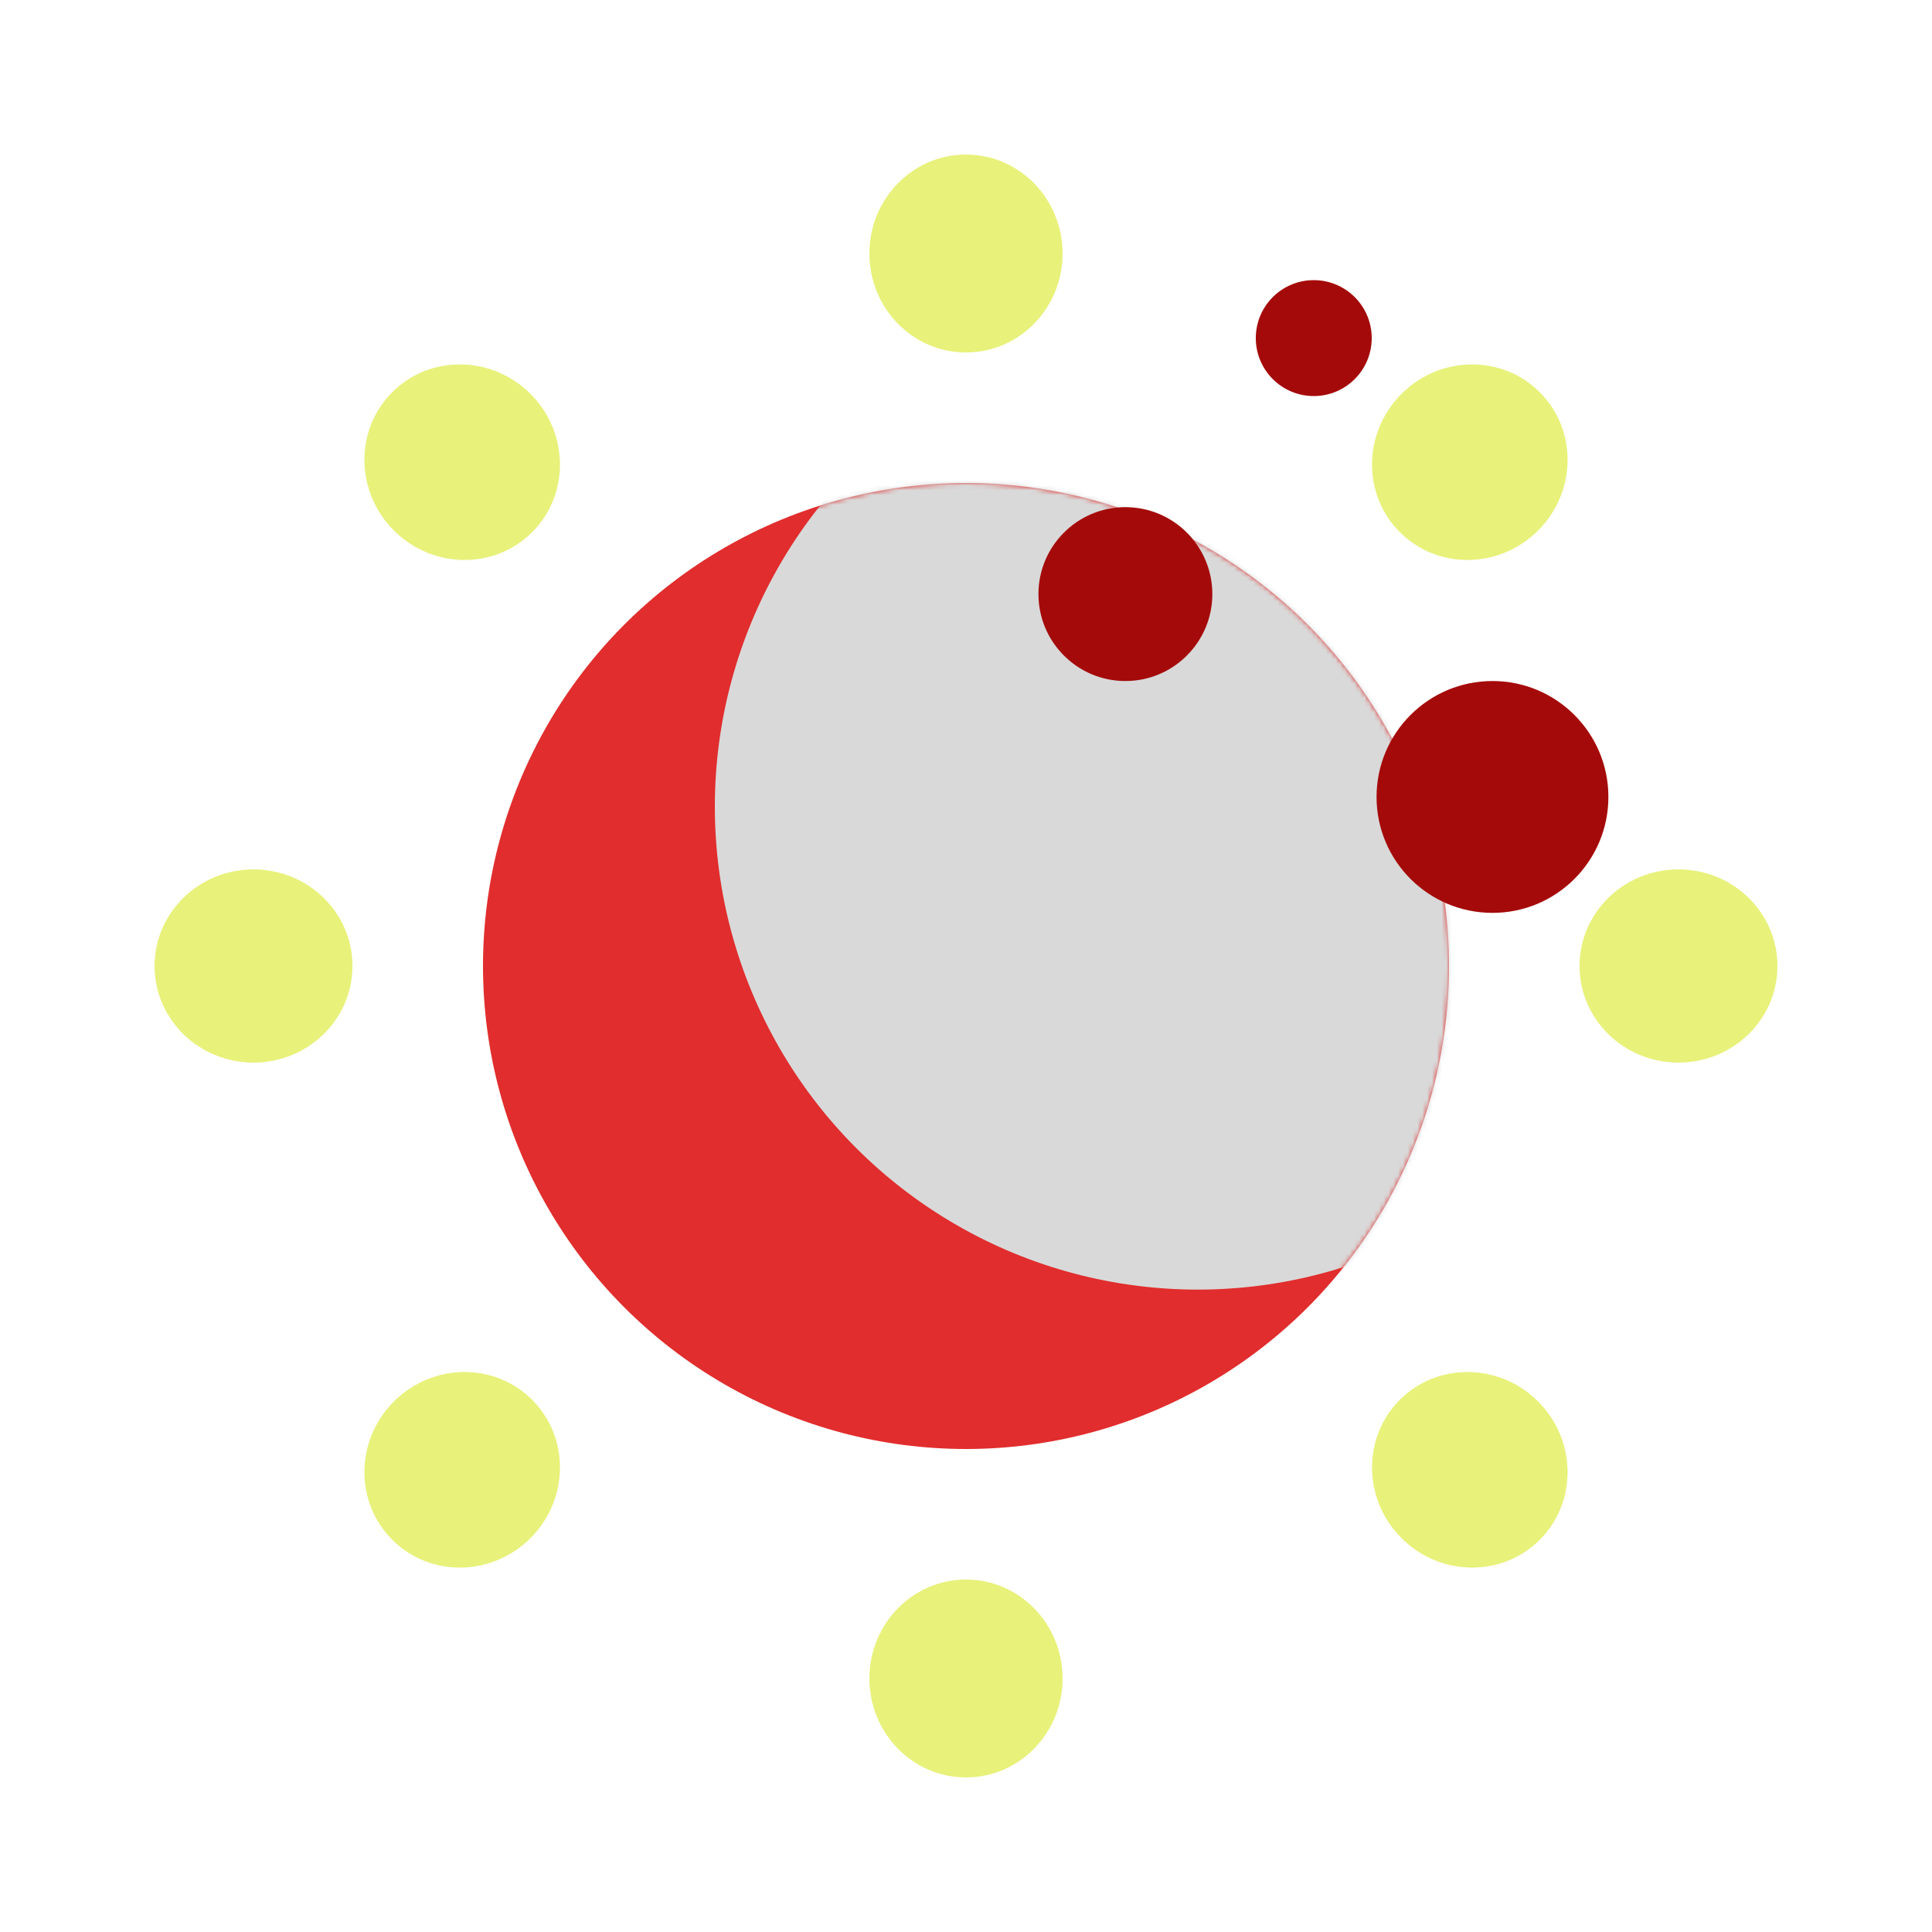 <svg viewBox="0 0 400 400" fill="none" xmlns="http://www.w3.org/2000/svg">
  <circle cx="200" cy="200" r="100" fill="#E12D2D"/>
  <mask id="mask0_19_832" style="mask-type:alpha" maskUnits="userSpaceOnUse" x="100" y="100" width="200" height="200">
  <circle cx="200" cy="200" r="100" fill="#D9D9D9"/>
  </mask>
  <g mask="url(#mask0_19_832)">
  <circle cx="248" cy="167" r="100" fill="#D9D9D9"/>
  </g>
  <ellipse cx="347.512" cy="200" rx="20.488" ry="20" fill="#E8F17A"/>
  <ellipse cx="52.488" cy="200" rx="20.488" ry="20" fill="#E8F17A"/>
  <ellipse cx="200" cy="347.512" rx="20.488" ry="20" transform="rotate(90 200 347.512)" fill="#E8F17A"/>
  <ellipse cx="200" cy="52.488" rx="20.488" ry="20" transform="rotate(90 200 52.488)" fill="#E8F17A"/>
  <ellipse cx="304.307" cy="304.307" rx="20.488" ry="20" transform="rotate(45 304.307 304.307)" fill="#E8F17A"/>
  <ellipse cx="95.693" cy="95.693" rx="20.488" ry="20" transform="rotate(45 95.693 95.693)" fill="#E8F17A"/>
  <ellipse cx="95.693" cy="304.307" rx="20.488" ry="20" transform="rotate(135 95.693 304.307)" fill="#E8F17A"/>
  <ellipse cx="304.307" cy="95.693" rx="20.488" ry="20" transform="rotate(135 304.307 95.693)" fill="#E8F17A"/>
  <circle cx="272" cy="70" r="12" fill="#A50A0A"/>
  <circle cx="233" cy="123" r="18" fill="#A50A0A"/>
  <circle cx="309" cy="165" r="24" fill="#A50A0A"/>
</svg>
